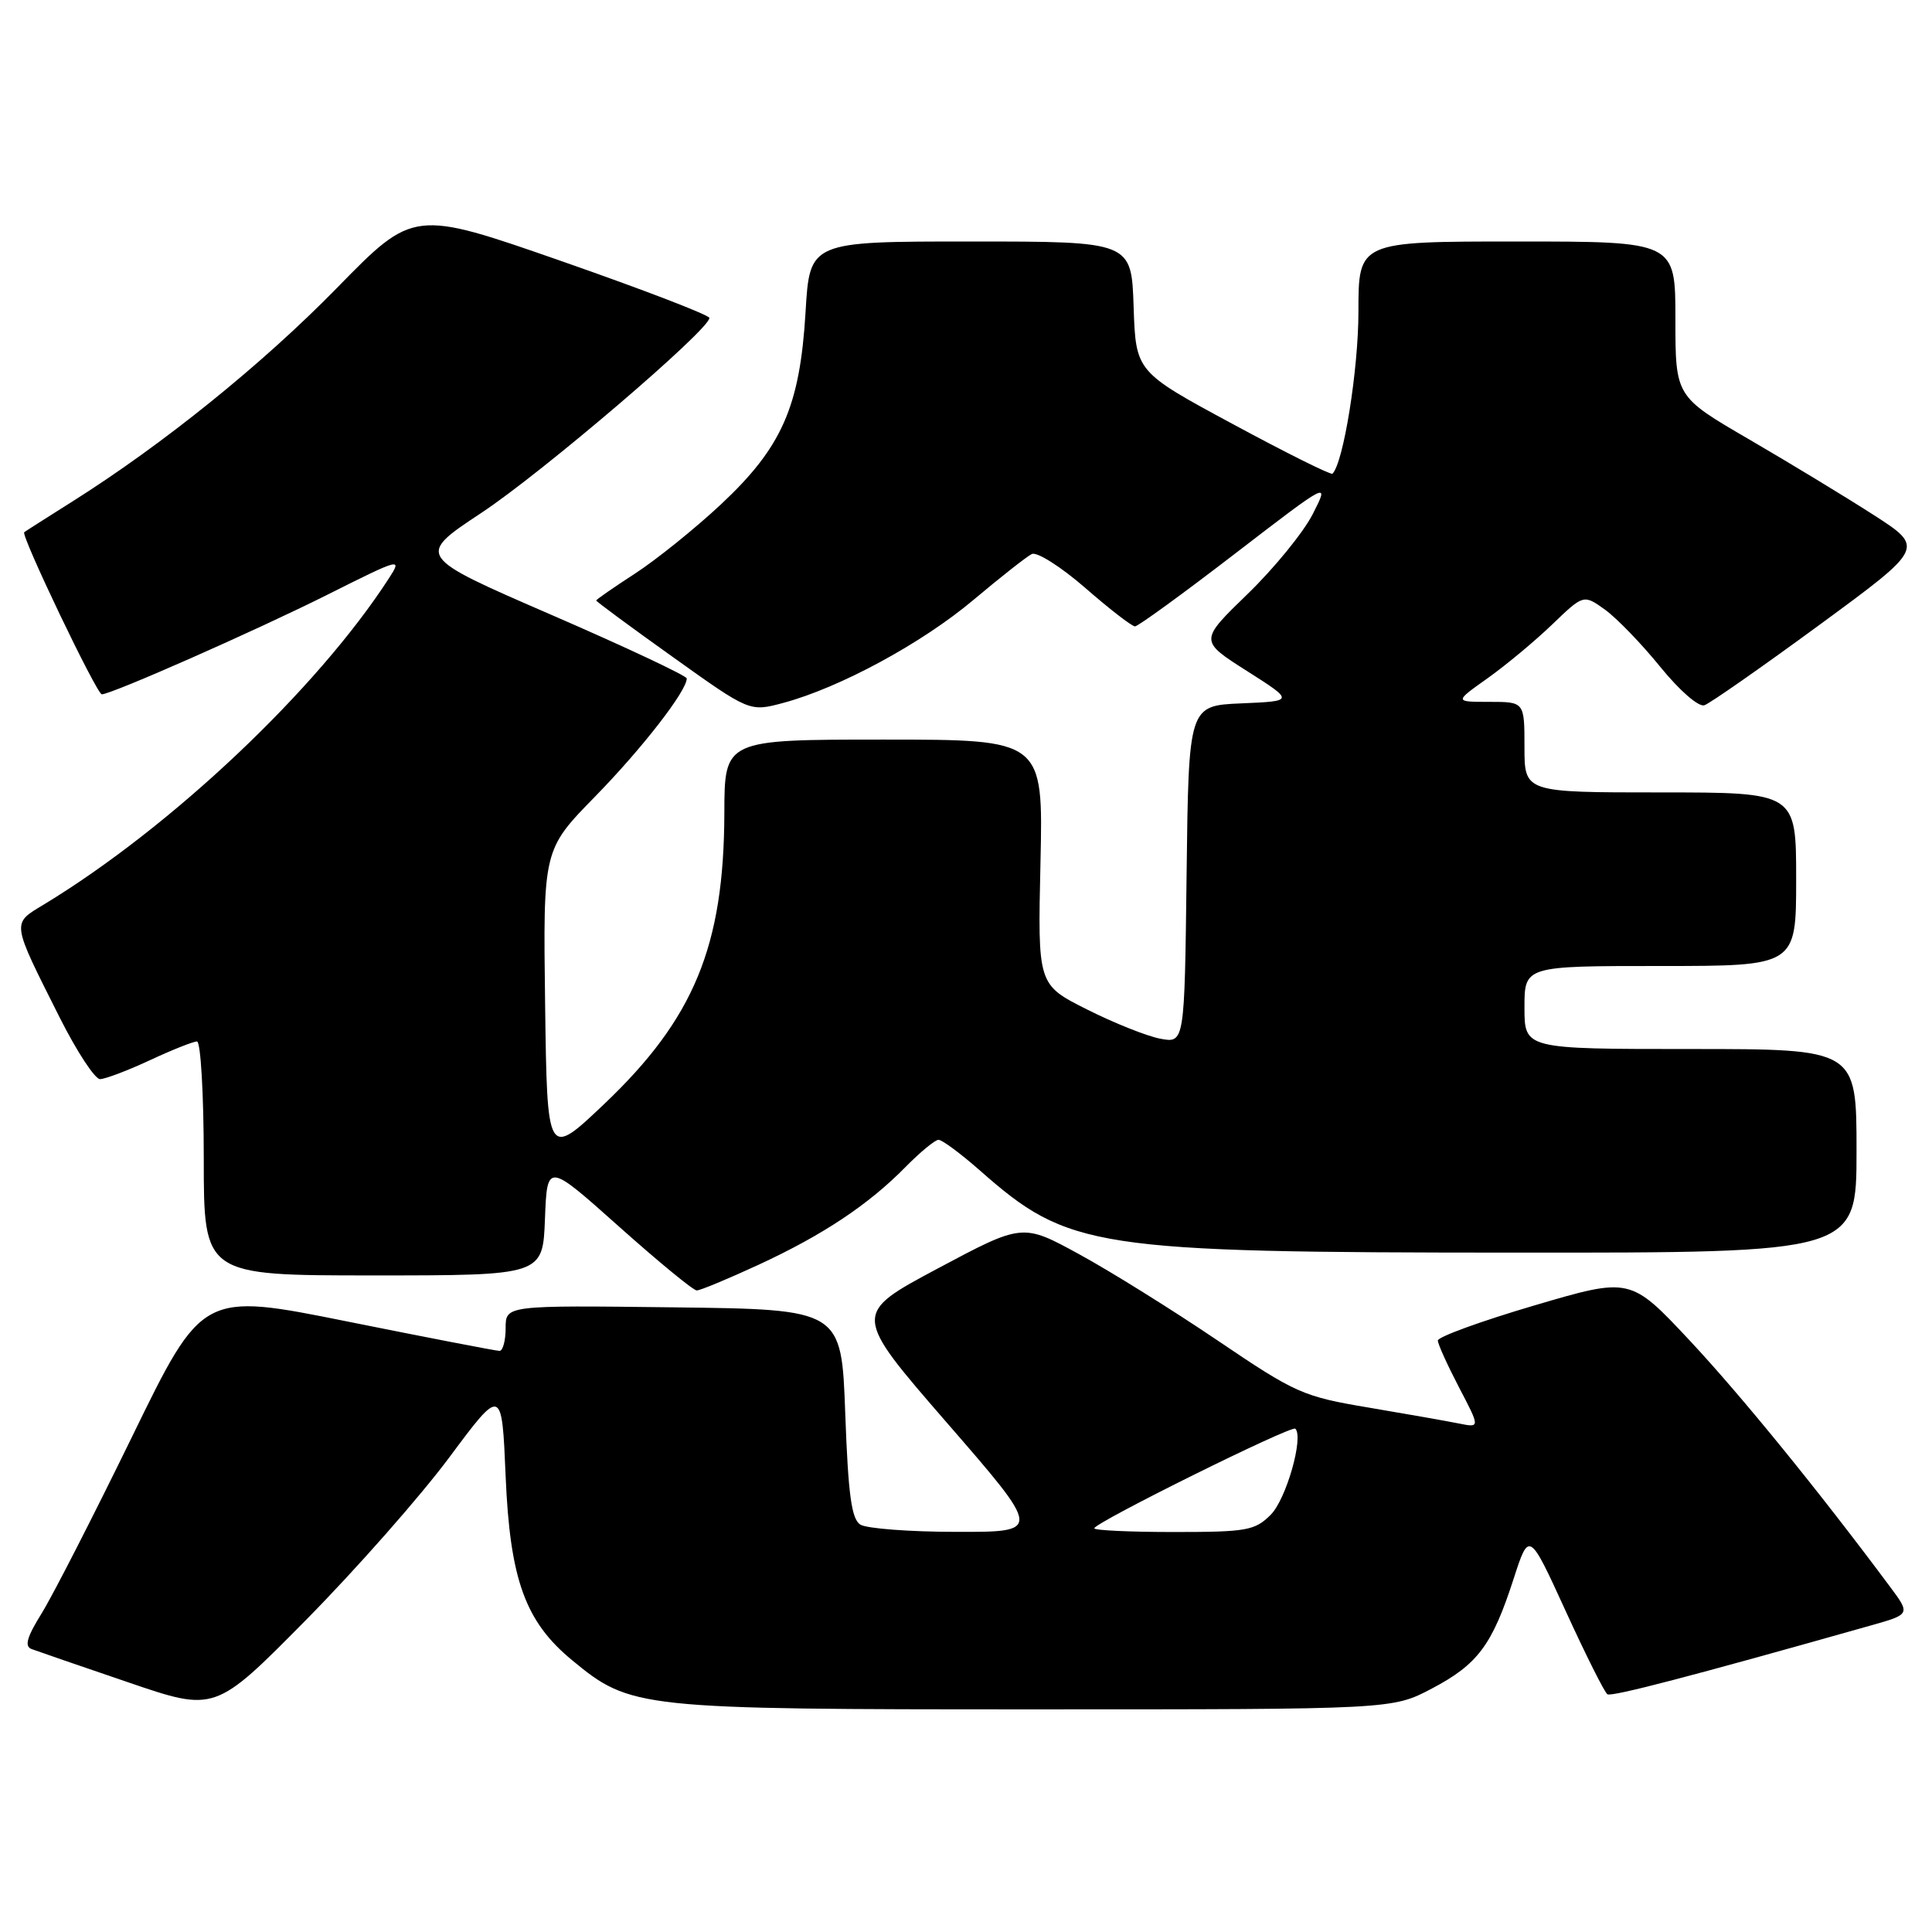 <?xml version="1.0" encoding="UTF-8" standalone="no"?>
<!DOCTYPE svg PUBLIC "-//W3C//DTD SVG 1.1//EN" "http://www.w3.org/Graphics/SVG/1.1/DTD/svg11.dtd" >
<svg xmlns="http://www.w3.org/2000/svg" xmlns:xlink="http://www.w3.org/1999/xlink" version="1.1" viewBox="0 0 256 256">
 <g >
 <path fill="currentColor"
d=" M 59.52 193.13 C 66.50 183.75 66.50 183.75 67.00 195.63 C 67.58 209.29 69.59 214.87 75.81 219.99 C 83.59 226.41 84.48 226.50 137.00 226.50 C 184.50 226.50 184.50 226.50 189.73 223.74 C 195.81 220.54 197.72 217.98 200.55 209.24 C 202.61 202.87 202.61 202.87 207.46 213.47 C 210.13 219.31 212.62 224.27 212.99 224.50 C 213.58 224.86 224.32 222.05 247.83 215.40 C 253.16 213.90 253.16 213.90 250.40 210.20 C 240.85 197.37 230.71 184.92 223.90 177.63 C 216.03 169.23 216.03 169.23 203.27 172.99 C 196.24 175.06 190.51 177.15 190.52 177.63 C 190.53 178.11 191.80 180.90 193.33 183.84 C 196.13 189.19 196.13 189.19 193.31 188.62 C 191.77 188.31 186.38 187.36 181.35 186.51 C 172.64 185.05 171.68 184.62 161.35 177.63 C 155.38 173.59 147.12 168.44 142.99 166.19 C 135.49 162.09 135.49 162.09 124.22 168.10 C 112.96 174.11 112.96 174.11 125.50 188.56 C 138.04 203.00 138.04 203.00 126.77 202.98 C 120.57 202.98 114.83 202.54 114.00 202.02 C 112.83 201.29 112.39 198.06 112.00 187.29 C 111.50 173.50 111.50 173.50 89.25 173.23 C 67.00 172.96 67.00 172.96 67.00 175.98 C 67.00 177.64 66.63 179.00 66.19 179.00 C 65.74 179.00 56.70 177.25 46.10 175.12 C 26.82 171.24 26.82 171.24 17.50 190.37 C 12.37 200.89 6.98 211.42 5.53 213.76 C 3.56 216.93 3.21 218.14 4.19 218.51 C 4.91 218.78 10.68 220.77 17.00 222.92 C 28.50 226.85 28.50 226.85 40.52 214.68 C 47.14 207.98 55.69 198.28 59.52 193.13 Z  M 100.49 167.60 C 109.03 163.65 115.07 159.64 120.00 154.62 C 121.92 152.67 123.88 151.05 124.35 151.03 C 124.81 151.01 127.29 152.85 129.85 155.10 C 141.60 165.46 144.85 165.96 200.75 165.98 C 246.00 166.00 246.00 166.00 246.00 152.50 C 246.00 139.00 246.00 139.00 224.00 139.00 C 202.00 139.00 202.00 139.00 202.00 133.50 C 202.00 128.00 202.00 128.00 220.00 128.00 C 238.00 128.00 238.00 128.00 238.00 116.50 C 238.00 105.00 238.00 105.00 220.00 105.00 C 202.00 105.00 202.00 105.00 202.00 99.00 C 202.00 93.00 202.00 93.00 197.35 93.00 C 192.70 93.00 192.70 93.00 197.10 89.88 C 199.52 88.16 203.38 84.95 205.67 82.75 C 209.83 78.75 209.83 78.75 212.67 80.78 C 214.23 81.91 217.53 85.32 220.00 88.37 C 222.55 91.51 225.08 93.71 225.84 93.45 C 226.58 93.20 233.45 88.40 241.10 82.79 C 255.01 72.58 255.01 72.58 248.26 68.23 C 244.54 65.84 237.11 61.33 231.75 58.21 C 222.00 52.54 222.00 52.54 222.00 42.27 C 222.00 32.00 222.00 32.00 201.00 32.00 C 180.00 32.00 180.00 32.00 180.00 41.29 C 180.00 48.95 178.02 61.31 176.56 62.77 C 176.37 62.97 170.42 60.01 163.35 56.19 C 150.50 49.26 150.50 49.26 150.21 40.63 C 149.92 32.00 149.92 32.00 128.61 32.00 C 107.29 32.00 107.29 32.00 106.74 41.36 C 105.99 53.88 103.62 59.26 95.51 66.85 C 92.07 70.06 86.95 74.18 84.13 76.01 C 81.31 77.84 79.00 79.44 79.00 79.57 C 79.00 79.70 83.57 83.08 89.17 87.07 C 99.33 94.33 99.33 94.33 103.78 93.14 C 111.27 91.13 122.16 85.24 129.00 79.48 C 132.57 76.48 136.05 73.74 136.72 73.41 C 137.39 73.08 140.58 75.10 143.80 77.90 C 147.02 80.71 149.99 83.00 150.39 83.00 C 150.79 83.00 156.76 78.66 163.65 73.36 C 176.18 63.73 176.18 63.73 173.95 68.11 C 172.72 70.53 168.84 75.29 165.32 78.70 C 158.92 84.90 158.92 84.90 165.21 88.90 C 171.50 92.90 171.50 92.90 164.50 93.20 C 157.50 93.50 157.50 93.50 157.23 115.87 C 156.96 138.24 156.96 138.24 153.73 137.63 C 151.95 137.29 147.57 135.54 144.00 133.74 C 137.50 130.47 137.50 130.47 137.87 114.24 C 138.23 98.00 138.23 98.00 117.12 98.00 C 96.00 98.00 96.00 98.00 95.98 107.75 C 95.93 125.37 91.96 134.98 80.07 146.28 C 72.50 153.47 72.50 153.47 72.23 133.03 C 71.96 112.59 71.96 112.59 78.85 105.55 C 85.08 99.18 91.00 91.55 91.00 89.90 C 91.00 89.55 82.93 85.75 73.06 81.47 C 55.12 73.69 55.12 73.69 63.81 67.94 C 71.89 62.59 94.00 43.69 94.00 42.13 C 94.00 41.75 85.18 38.36 74.40 34.60 C 54.80 27.77 54.80 27.77 44.65 38.15 C 34.74 48.28 21.58 58.90 9.50 66.51 C 6.20 68.59 3.37 70.39 3.21 70.52 C 2.73 70.90 12.82 92.00 13.49 92.00 C 14.77 92.00 33.91 83.55 43.43 78.78 C 53.14 73.91 53.32 73.87 51.52 76.65 C 42.01 91.35 22.70 109.61 5.80 119.86 C 1.52 122.45 1.45 121.97 7.94 134.89 C 10.19 139.35 12.58 143.00 13.26 142.99 C 13.94 142.98 16.91 141.86 19.85 140.49 C 22.79 139.12 25.60 138.00 26.10 138.00 C 26.59 138.00 27.00 144.97 27.00 153.50 C 27.00 169.00 27.00 169.00 49.46 169.00 C 71.92 169.00 71.92 169.00 72.21 161.52 C 72.50 154.03 72.50 154.03 82.00 162.51 C 87.22 167.17 91.87 170.99 92.32 170.99 C 92.76 171.00 96.44 169.47 100.49 167.60 Z  M 145.00 202.51 C 145.00 201.77 171.15 188.81 171.64 189.31 C 172.77 190.44 170.43 198.66 168.38 200.71 C 166.28 202.81 165.21 203.00 155.55 203.00 C 149.75 203.00 145.00 202.78 145.00 202.51 Z "/>
</g>
</svg>